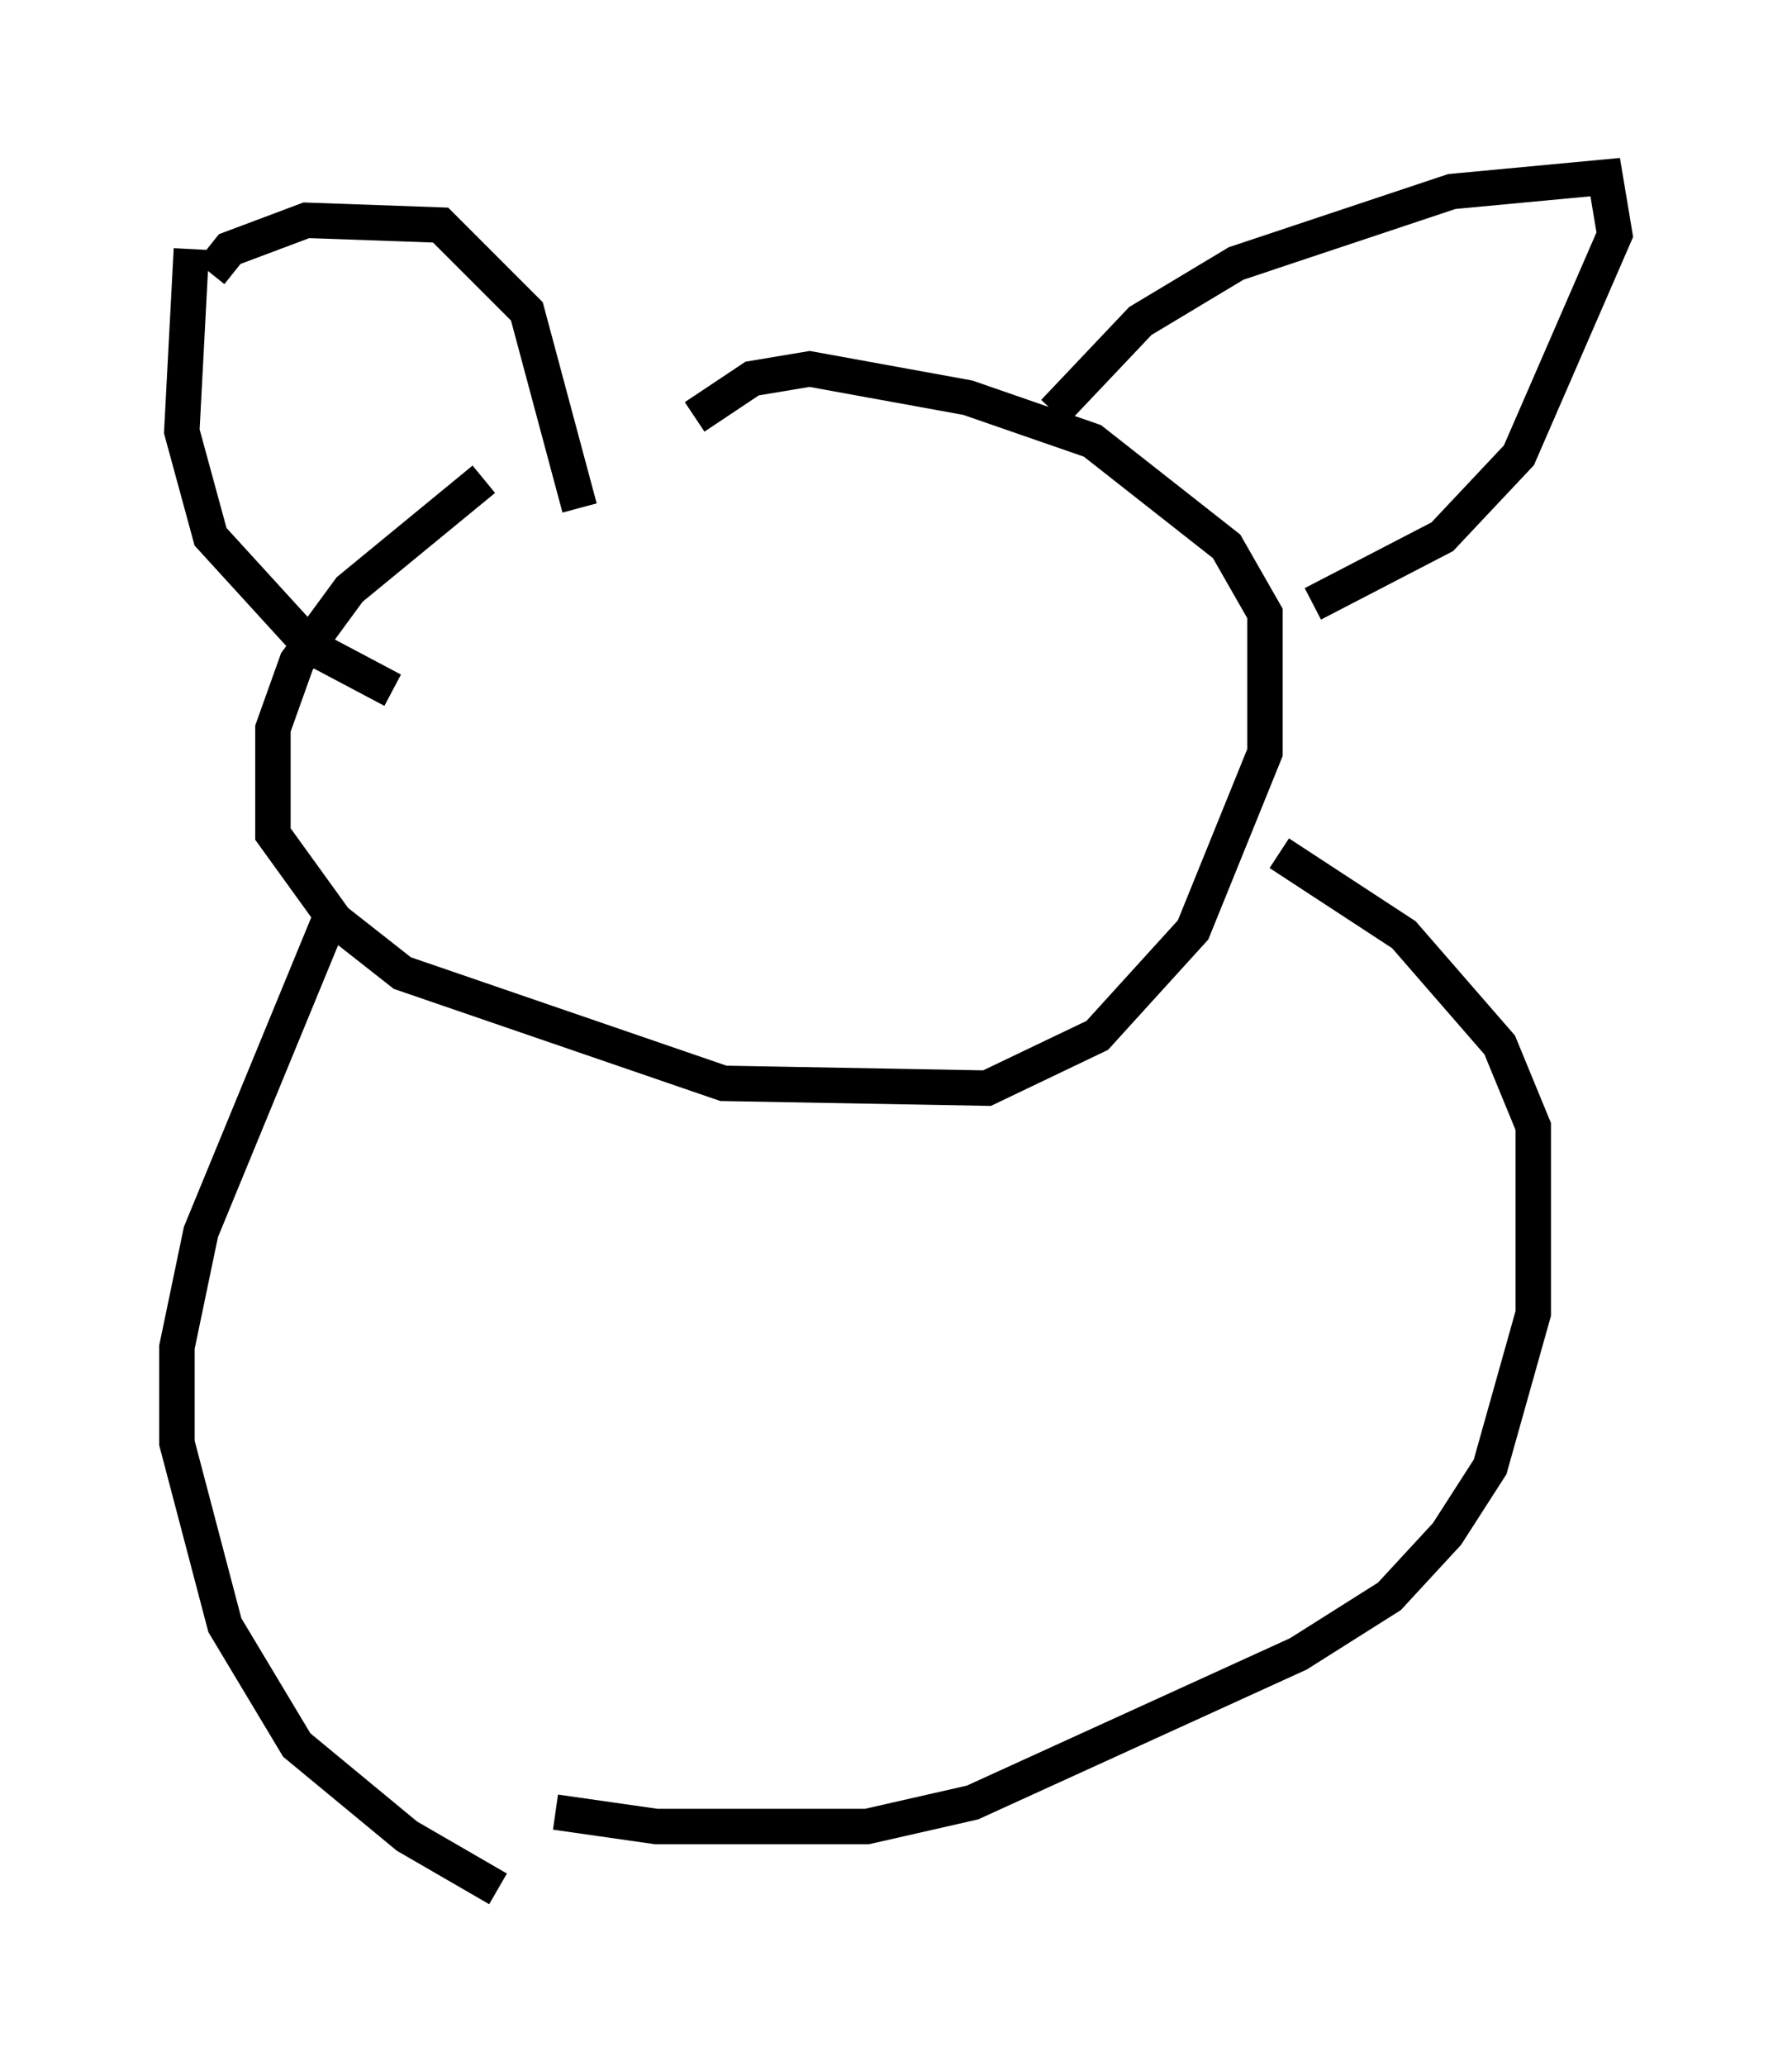 <?xml version="1.0" encoding="utf-8" ?>
<svg baseProfile="full" height="58.308" version="1.1" width="50.595" xmlns="http://www.w3.org/2000/svg" xmlns:ev="http://www.w3.org/2001/xml-events" xmlns:xlink="http://www.w3.org/1999/xlink"><defs /><rect fill="white" height="58.308" width="50.595" x="0" y="0" /><path d="M19.208, 10.954 m-5.548, 2.571 l-3.789, 3.112 -1.488, 2.03 l-0.677, 1.894 0.0, 2.977 l1.759, 2.436 1.894, 1.488 l9.066, 3.112 7.442, 0.135 l3.112, -1.488 2.706, -2.977 l2.03, -5.007 0.0, -3.924 l-1.083, -1.894 -3.789, -2.977 l-3.518, -1.218 -4.465, -0.812 l-1.624, 0.271 -1.624, 1.083 m-14.208, -4.736 l-0.271, 5.142 0.812, 2.977 l2.842, 3.112 2.3, 1.218 m-5.142, -11.773 l0.541, -0.677 2.165, -0.812 l3.789, 0.135 2.436, 2.436 l1.488, 5.548 m13.396, -2.706 l2.436, -2.571 2.706, -1.624 l6.089, -2.03 4.33, -0.406 l0.271, 1.624 -2.706, 6.225 l-2.165, 2.3 -3.654, 1.894 m-27.605, 8.525 l-3.789, 9.202 -0.677, 3.248 l0.0, 2.706 1.353, 5.142 l2.03, 3.383 3.112, 2.571 l2.571, 1.488 m22.057, -29.228 l3.518, 2.3 2.706, 3.112 l0.947, 2.3 0.0, 5.277 l-1.218, 4.33 -1.218, 1.894 l-1.624, 1.759 -2.571, 1.624 l-9.202, 4.195 -2.977, 0.677 l-5.954, 0.0 -2.842, -0.406 " fill="none" stroke="black" stroke-width="1" /></svg>